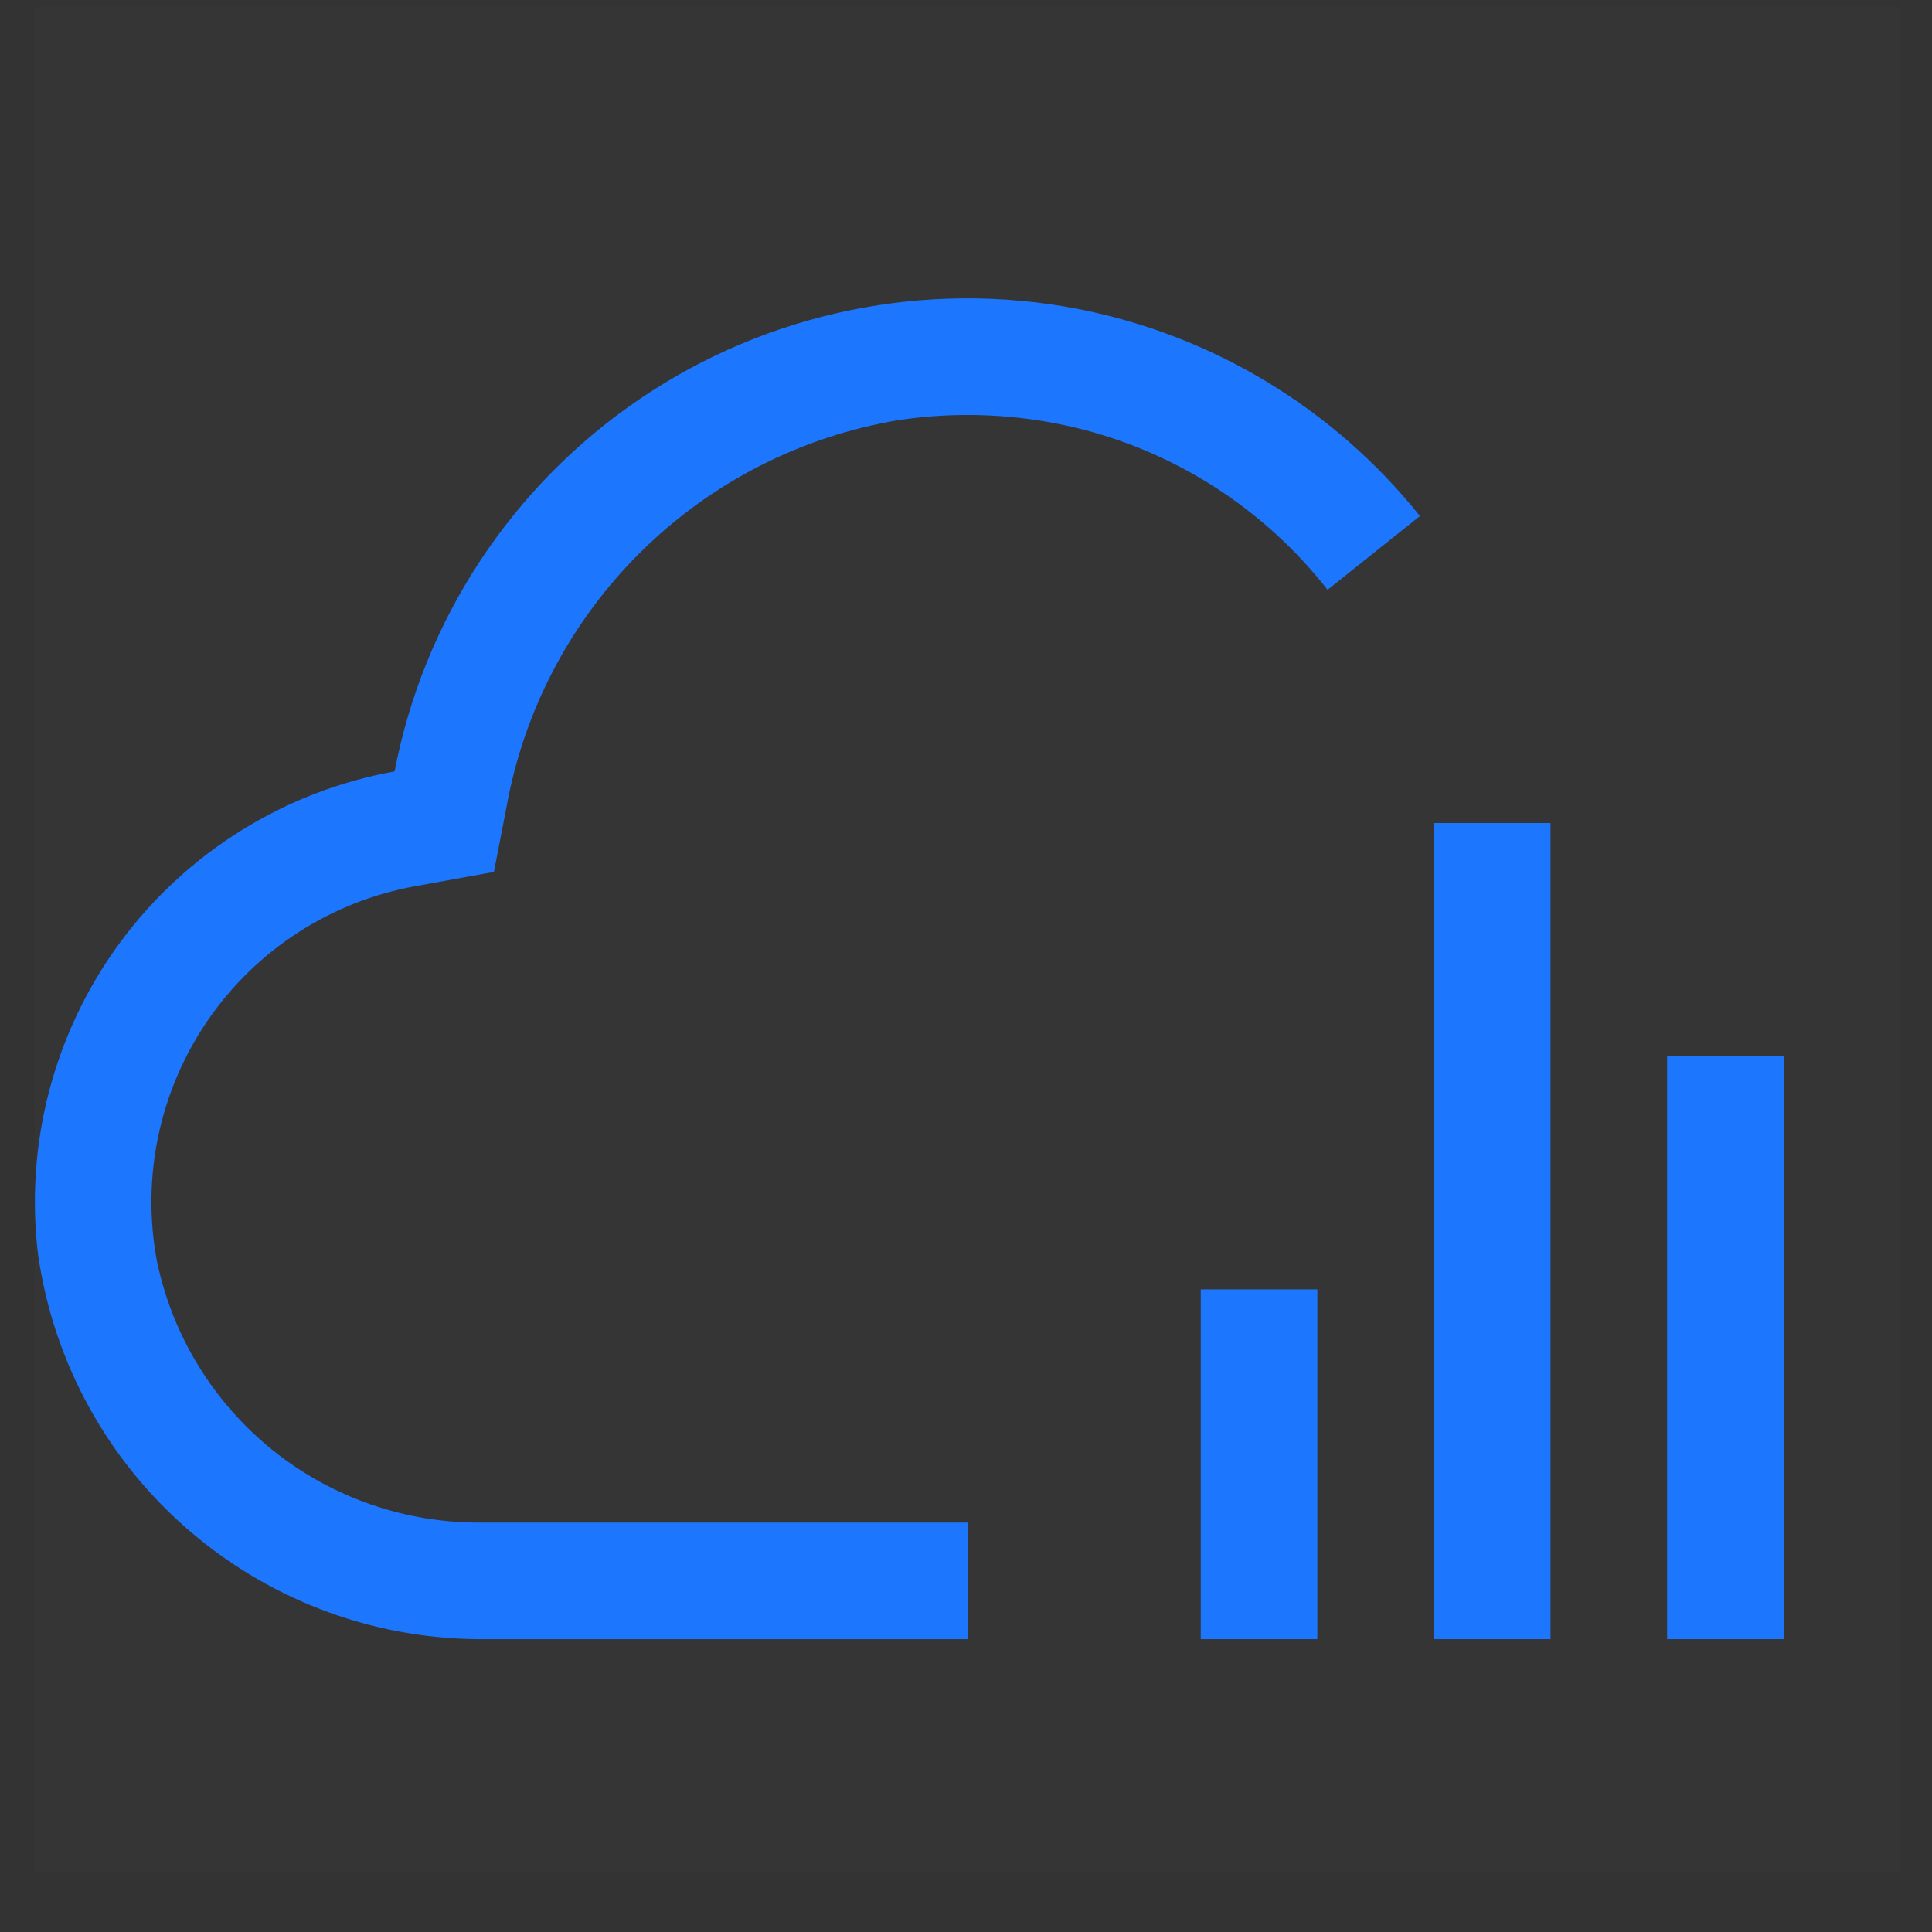 <svg width="29" height="29" viewBox="0 0 29 29" fill="none" xmlns="http://www.w3.org/2000/svg">
<rect x="0" y="0" width="29" height="29" fill="#333333" stroke="none"/>
<g clip-path="url(#clip0_9674_78888)">
<rect width="28" height="28" transform="translate(0.523 0.104)" fill="white" fill-opacity="0.01" style="mix-blend-mode:multiply"/>
<path d="M26.774 15.854H25.024V24.604H26.774V15.854Z" fill="#1D77FE"/>
<path d="M23.274 12.354H21.524V24.604H23.274V12.354Z" fill="#1D77FE"/>
<path d="M19.774 19.354H18.024V24.604H19.774V19.354Z" fill="#1D77FE"/>
<path d="M19.927 8.853L21.314 7.746C20.024 6.133 18.204 5.032 16.178 4.637C15.049 4.419 13.887 4.426 12.761 4.657C11.634 4.888 10.564 5.338 9.612 5.983C8.659 6.628 7.843 7.454 7.21 8.414C6.577 9.374 6.14 10.45 5.923 11.579C4.273 11.877 2.8 12.795 1.805 14.144C0.81 15.493 0.369 17.172 0.572 18.836C0.804 20.453 1.617 21.931 2.86 22.992C4.102 24.054 5.688 24.627 7.322 24.604H14.524V22.854H7.257C6.111 22.871 4.994 22.489 4.1 21.773C3.205 21.056 2.588 20.051 2.355 18.928C2.238 18.304 2.246 17.663 2.378 17.041C2.51 16.42 2.764 15.831 3.124 15.308C3.485 14.785 3.945 14.338 4.479 13.994C5.013 13.65 5.609 13.415 6.234 13.302L7.414 13.088L7.602 12.117C7.864 10.657 8.573 9.315 9.629 8.274C10.685 7.234 12.038 6.545 13.501 6.304C14.38 6.174 15.275 6.213 16.138 6.418C17.64 6.778 18.976 7.637 19.927 8.853Z" fill="#1D77FE"/>
</g>
<defs>
<clipPath id="clip0_9674_78888">
<rect width="28" height="28" fill="white" transform="translate(0.523 0.104)"/>
</clipPath>
</defs>
</svg>

